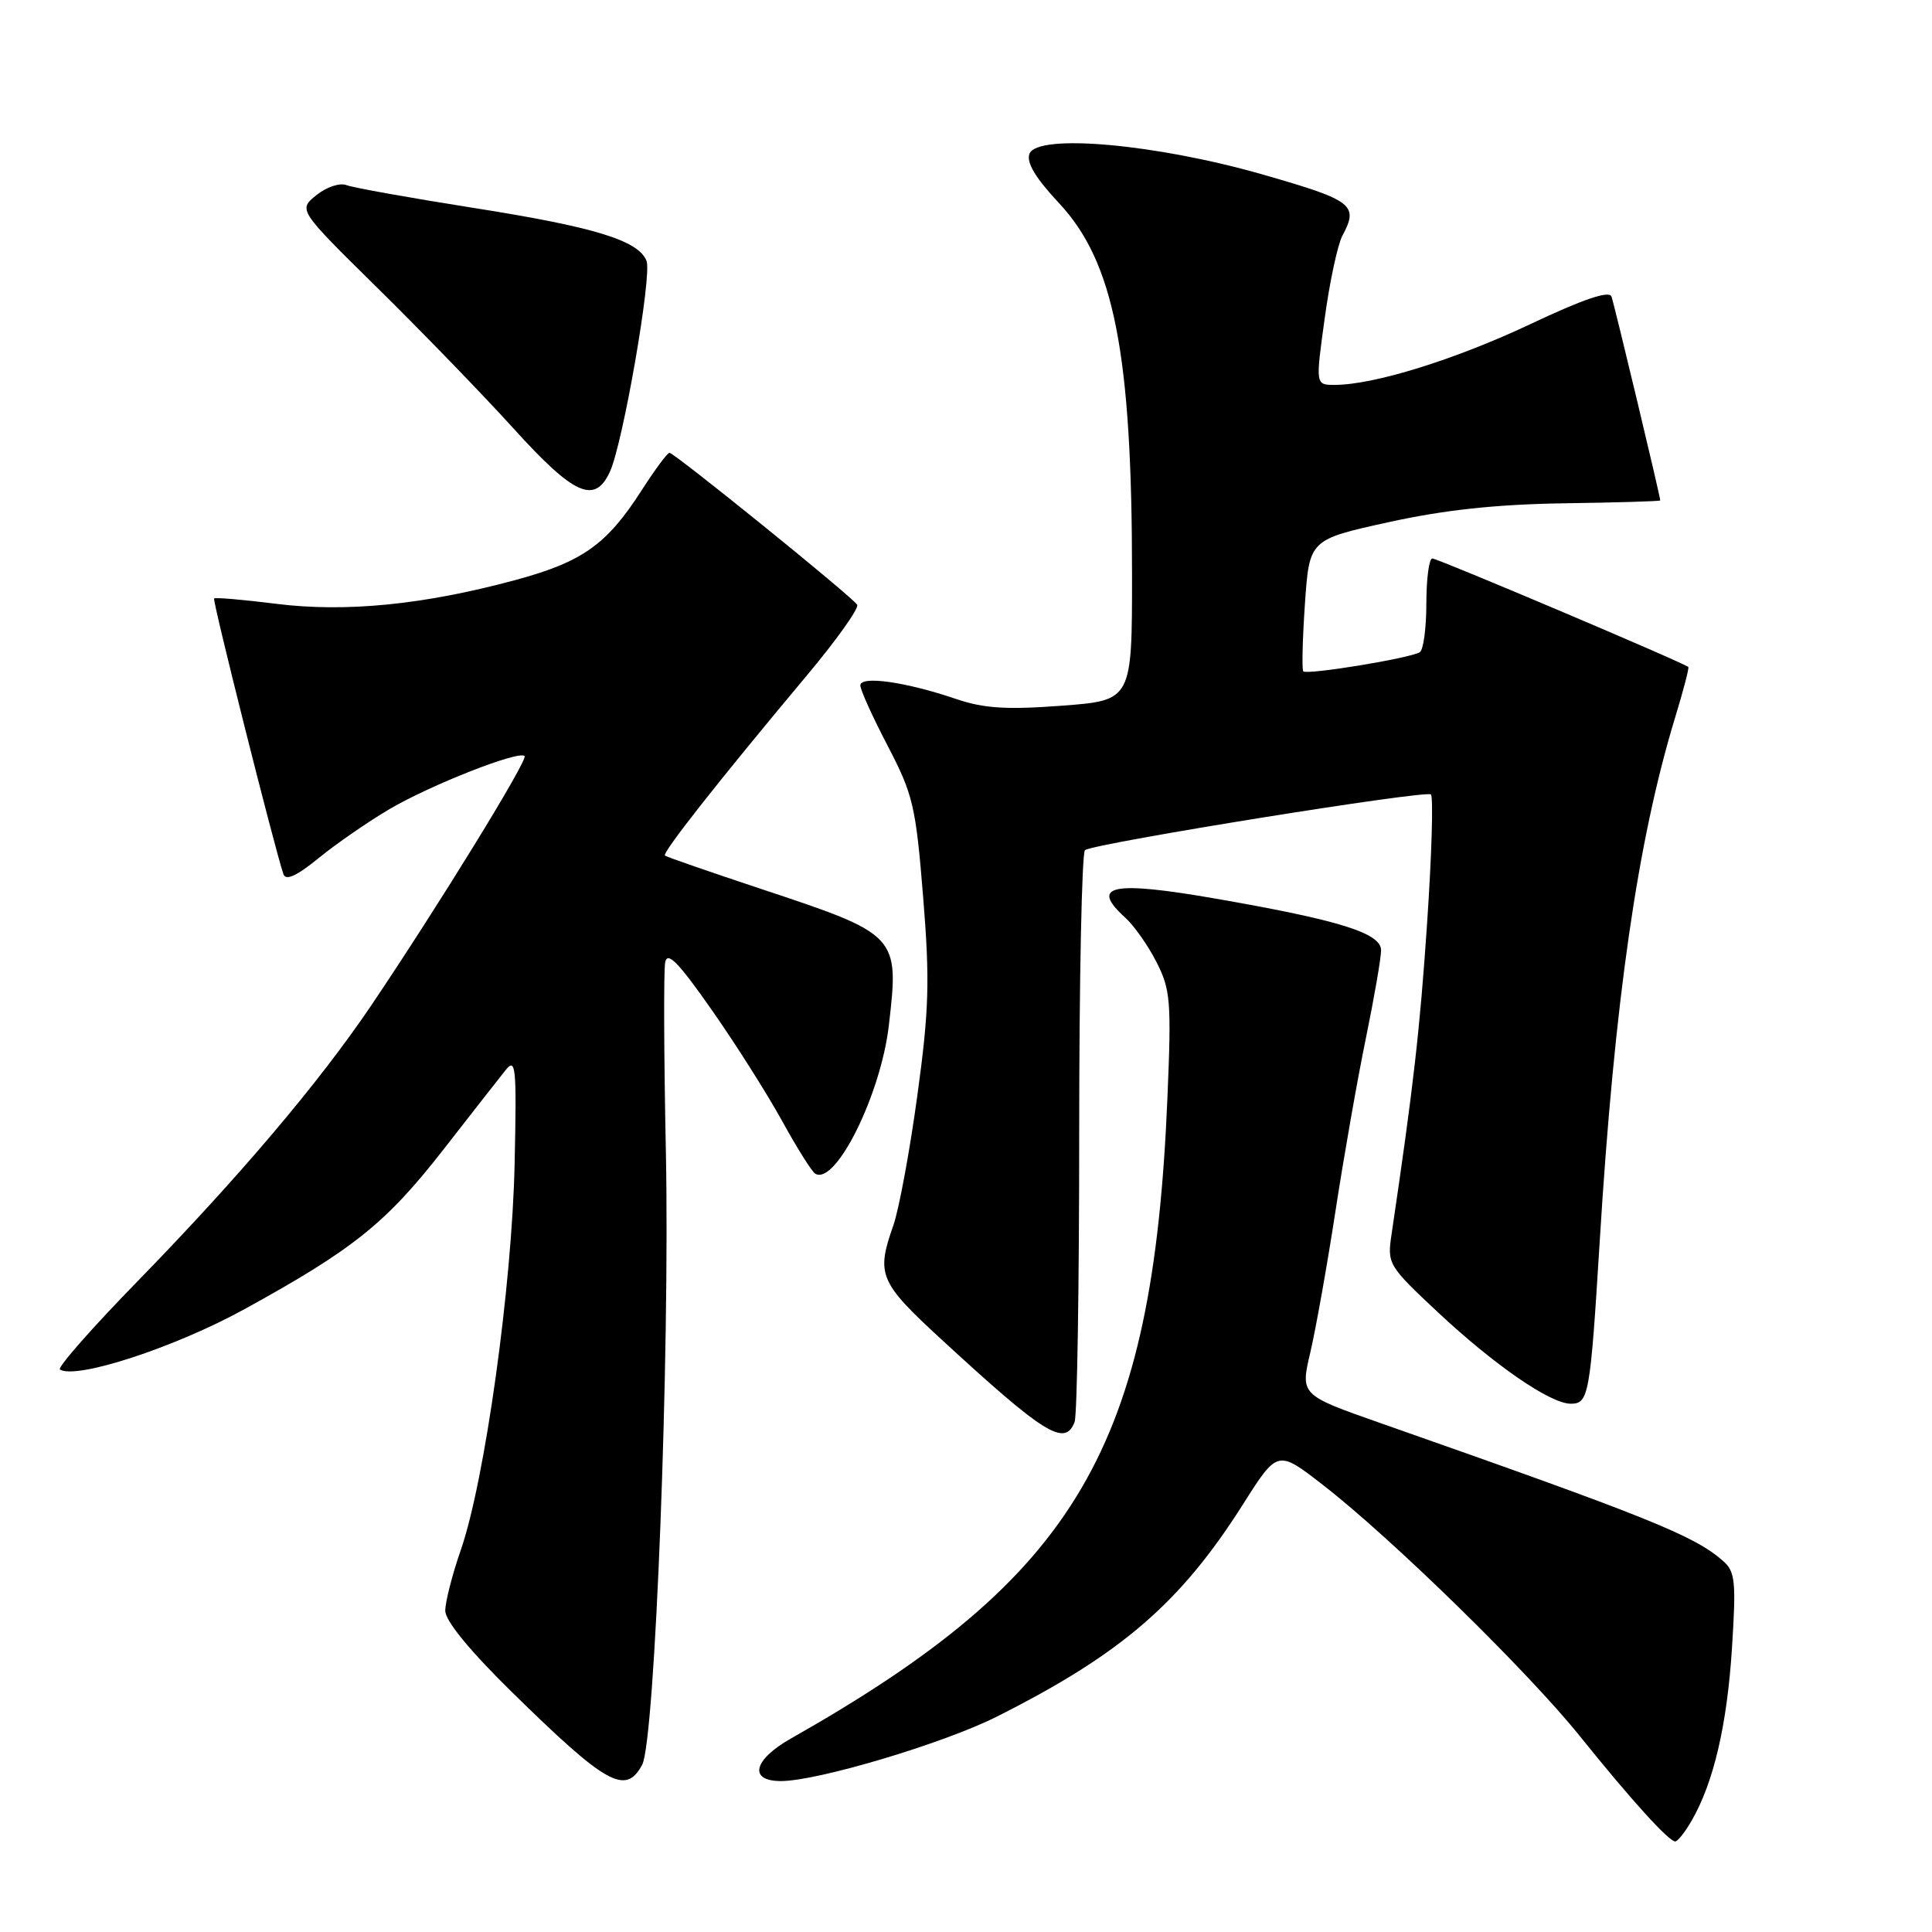 <?xml version="1.0" encoding="UTF-8" standalone="no"?>
<!DOCTYPE svg PUBLIC "-//W3C//DTD SVG 1.1//EN" "http://www.w3.org/Graphics/SVG/1.1/DTD/svg11.dtd" >
<svg xmlns="http://www.w3.org/2000/svg" xmlns:xlink="http://www.w3.org/1999/xlink" version="1.1" viewBox="0 0 256 256">
 <g >
 <path fill="currentColor"
d=" M 224.15 241.25 C 227.06 236.21 228.84 228.60 229.49 218.46 C 230.06 209.53 229.93 208.25 228.31 206.83 C 224.49 203.47 218.53 201.07 182.90 188.56 C 172.30 184.84 172.30 184.84 173.63 179.17 C 174.36 176.05 175.86 167.63 176.96 160.46 C 178.06 153.28 179.87 142.99 180.98 137.60 C 182.09 132.20 183.00 126.94 183.00 125.92 C 183.00 123.65 177.55 121.94 161.18 119.09 C 147.30 116.67 144.34 117.29 149.11 121.60 C 150.26 122.64 152.13 125.29 153.24 127.48 C 155.10 131.11 155.23 132.69 154.69 145.48 C 152.75 191.89 142.77 208.86 104.79 230.37 C 99.81 233.19 99.15 236.00 103.48 236.00 C 108.33 236.00 125.00 231.02 132.07 227.47 C 148.59 219.16 156.42 212.41 164.71 199.32 C 169.29 192.09 169.29 192.09 175.34 196.80 C 184.38 203.81 202.45 221.48 209.30 230.00 C 216.15 238.52 221.12 244.00 221.98 244.00 C 222.30 244.00 223.28 242.76 224.15 241.25 Z  M 85.09 233.84 C 86.80 230.64 88.78 179.42 88.23 152.50 C 87.97 139.85 87.93 128.61 88.14 127.52 C 88.43 126.01 89.87 127.48 94.26 133.75 C 97.43 138.26 101.62 144.89 103.60 148.47 C 105.57 152.06 107.55 155.22 108.01 155.51 C 110.70 157.17 116.72 145.05 117.78 135.85 C 119.16 123.93 119.06 123.83 100.82 117.78 C 94.05 115.53 88.33 113.55 88.11 113.37 C 87.69 113.03 95.18 103.52 106.73 89.72 C 110.78 84.90 113.86 80.58 113.58 80.13 C 112.92 79.06 89.36 60.00 88.71 60.00 C 88.43 60.00 86.77 62.25 85.00 65.00 C 80.39 72.18 77.17 74.46 68.25 76.87 C 56.15 80.14 45.80 81.16 36.61 80.01 C 32.23 79.46 28.53 79.14 28.37 79.30 C 28.12 79.54 36.32 112.15 37.55 115.82 C 37.86 116.74 39.29 116.09 42.25 113.68 C 44.59 111.77 48.81 108.86 51.63 107.20 C 57.13 103.98 68.75 99.41 69.51 100.18 C 70.00 100.67 58.05 120.09 49.18 133.24 C 42.26 143.48 31.68 155.97 18.23 169.77 C 12.19 175.96 7.56 181.23 7.94 181.47 C 10.12 182.81 23.12 178.56 32.36 173.49 C 46.84 165.53 51.13 162.09 58.75 152.33 C 62.46 147.57 66.17 142.82 67.00 141.79 C 68.35 140.09 68.47 141.34 68.19 154.20 C 67.85 170.35 64.24 196.23 61.05 205.41 C 59.92 208.66 59.00 212.26 59.00 213.43 C 59.00 214.76 62.22 218.70 67.75 224.13 C 80.35 236.50 82.90 237.93 85.09 233.84 Z  M 142.39 188.42 C 142.73 187.55 143.00 170.25 143.00 149.98 C 143.00 129.70 143.35 112.90 143.77 112.64 C 145.31 111.69 189.00 104.66 189.60 105.27 C 189.94 105.61 189.71 113.28 189.10 122.31 C 188.13 136.59 187.30 143.88 184.39 163.54 C 183.80 167.49 183.93 167.70 190.58 173.93 C 198.06 180.92 205.44 186.00 208.13 186.00 C 210.52 186.00 210.71 184.93 211.97 164.50 C 213.92 132.70 217.00 111.34 221.97 95.05 C 223.05 91.51 223.84 88.50 223.71 88.38 C 223.18 87.85 190.51 74.00 189.79 74.00 C 189.36 74.00 189.00 76.67 189.00 79.94 C 189.00 83.21 188.61 86.13 188.13 86.42 C 186.82 87.23 173.12 89.47 172.69 88.95 C 172.49 88.70 172.59 84.67 172.91 80.00 C 173.50 71.50 173.50 71.50 184.00 69.19 C 191.42 67.56 198.24 66.83 207.24 66.69 C 214.25 66.59 219.99 66.42 219.99 66.31 C 220.01 65.84 213.91 40.36 213.53 39.29 C 213.23 38.47 209.76 39.65 202.80 42.94 C 192.82 47.65 182.04 51.00 176.84 51.00 C 174.31 51.00 174.31 51.00 175.53 42.18 C 176.19 37.32 177.25 32.40 177.87 31.24 C 180.06 27.16 179.29 26.56 167.44 23.16 C 153.23 19.07 137.45 17.66 136.41 20.38 C 135.97 21.52 137.21 23.59 140.33 26.92 C 147.62 34.72 150.00 46.81 150.00 76.13 C 150.00 92.81 150.00 92.81 140.69 93.51 C 133.39 94.06 130.37 93.87 126.69 92.62 C 120.03 90.35 114.00 89.50 114.00 90.82 C 114.00 91.42 115.64 95.03 117.64 98.86 C 120.99 105.29 121.35 106.83 122.32 118.84 C 123.22 129.95 123.11 133.81 121.55 145.18 C 120.55 152.51 119.12 160.24 118.37 162.38 C 116.08 168.87 116.50 169.89 124.68 177.42 C 138.41 190.07 141.11 191.75 142.39 188.42 Z  M 80.83 62.48 C 82.55 58.69 86.41 36.50 85.67 34.58 C 84.62 31.86 78.78 30.07 62.69 27.54 C 54.34 26.22 46.79 24.87 45.91 24.53 C 45.03 24.19 43.27 24.77 41.92 25.86 C 39.51 27.81 39.51 27.81 50.02 38.16 C 55.80 43.85 63.90 52.21 68.02 56.75 C 76.08 65.65 78.82 66.87 80.83 62.48 Z "/>
</g>
</svg>